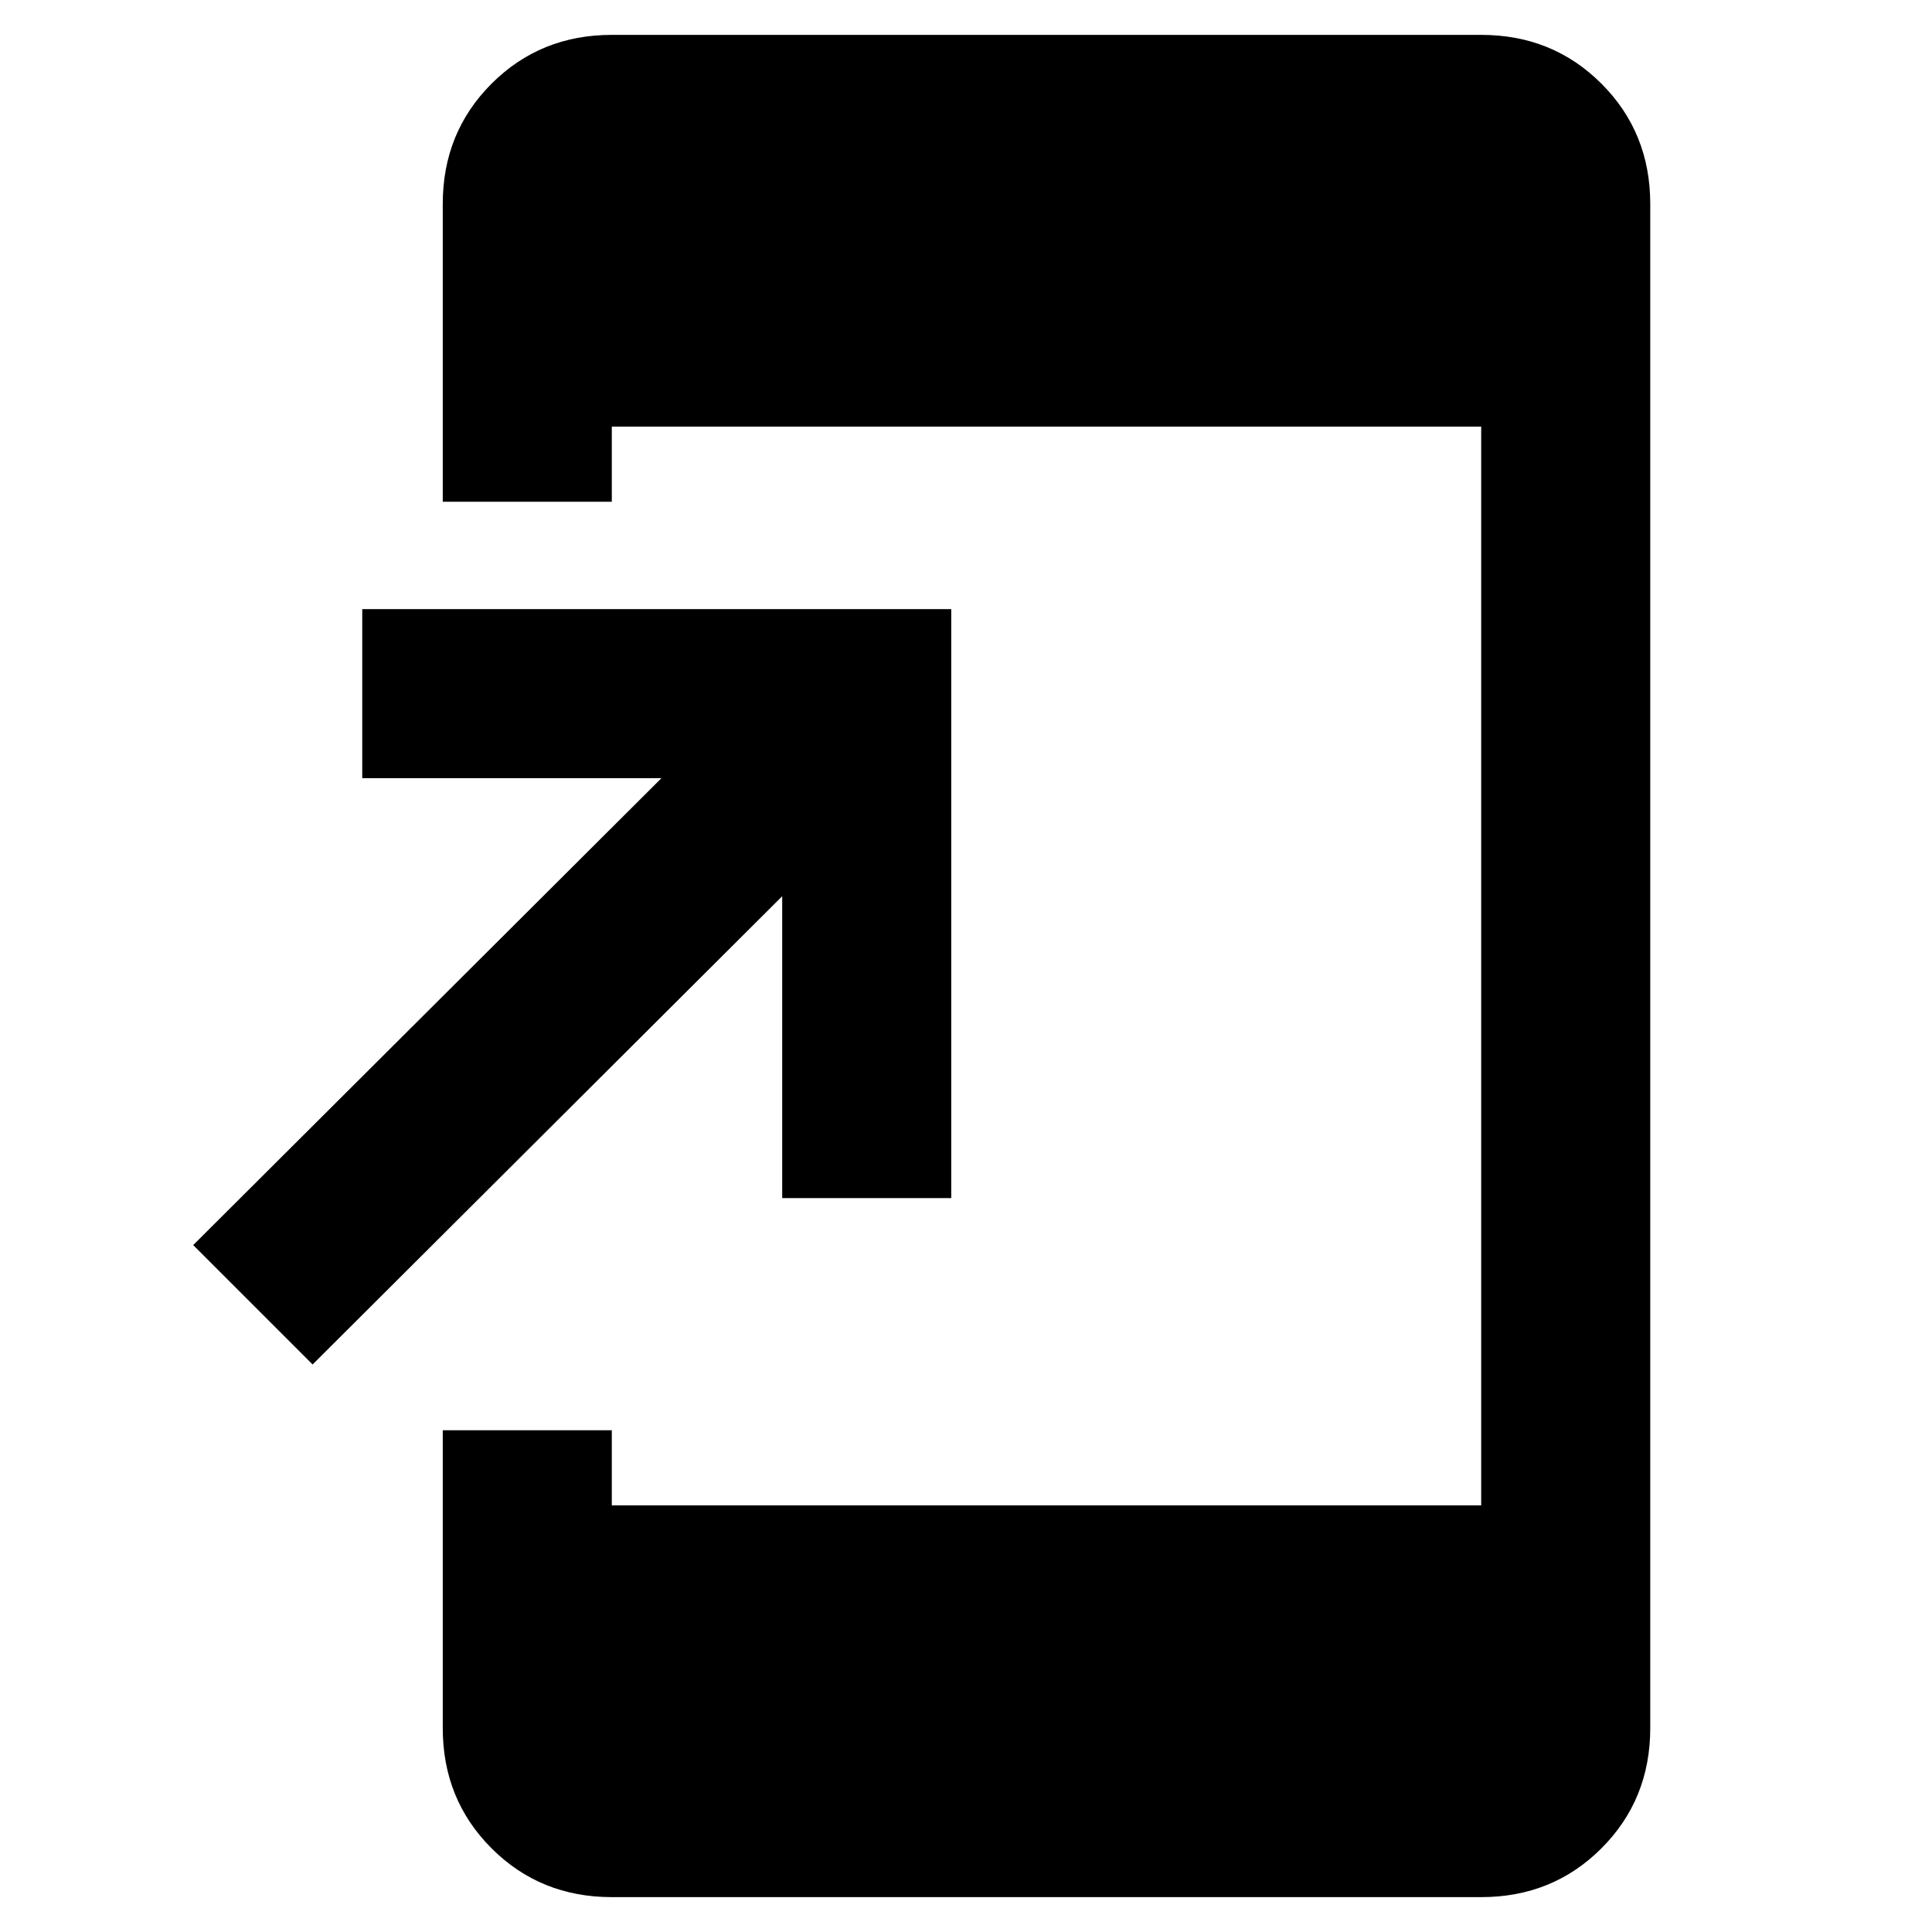 <svg xmlns="http://www.w3.org/2000/svg" height="40" viewBox="0 -960 960 960" width="40"><path d="M304-17.33q-35.5 0-59.75-24.25T220-101.33v-148h84V-212h432v-536H304v37.33h-84v-148q0-35.5 24.25-59.75T304-942.67h432q35.5 0 59.75 24.25T820-858.67v757.34q0 35.5-24.25 59.75T736-17.33H304ZM155.33-282 96-341.33l232.67-232H180v-84h292.67v292.66h-84v-150L155.33-282Z"/></svg>